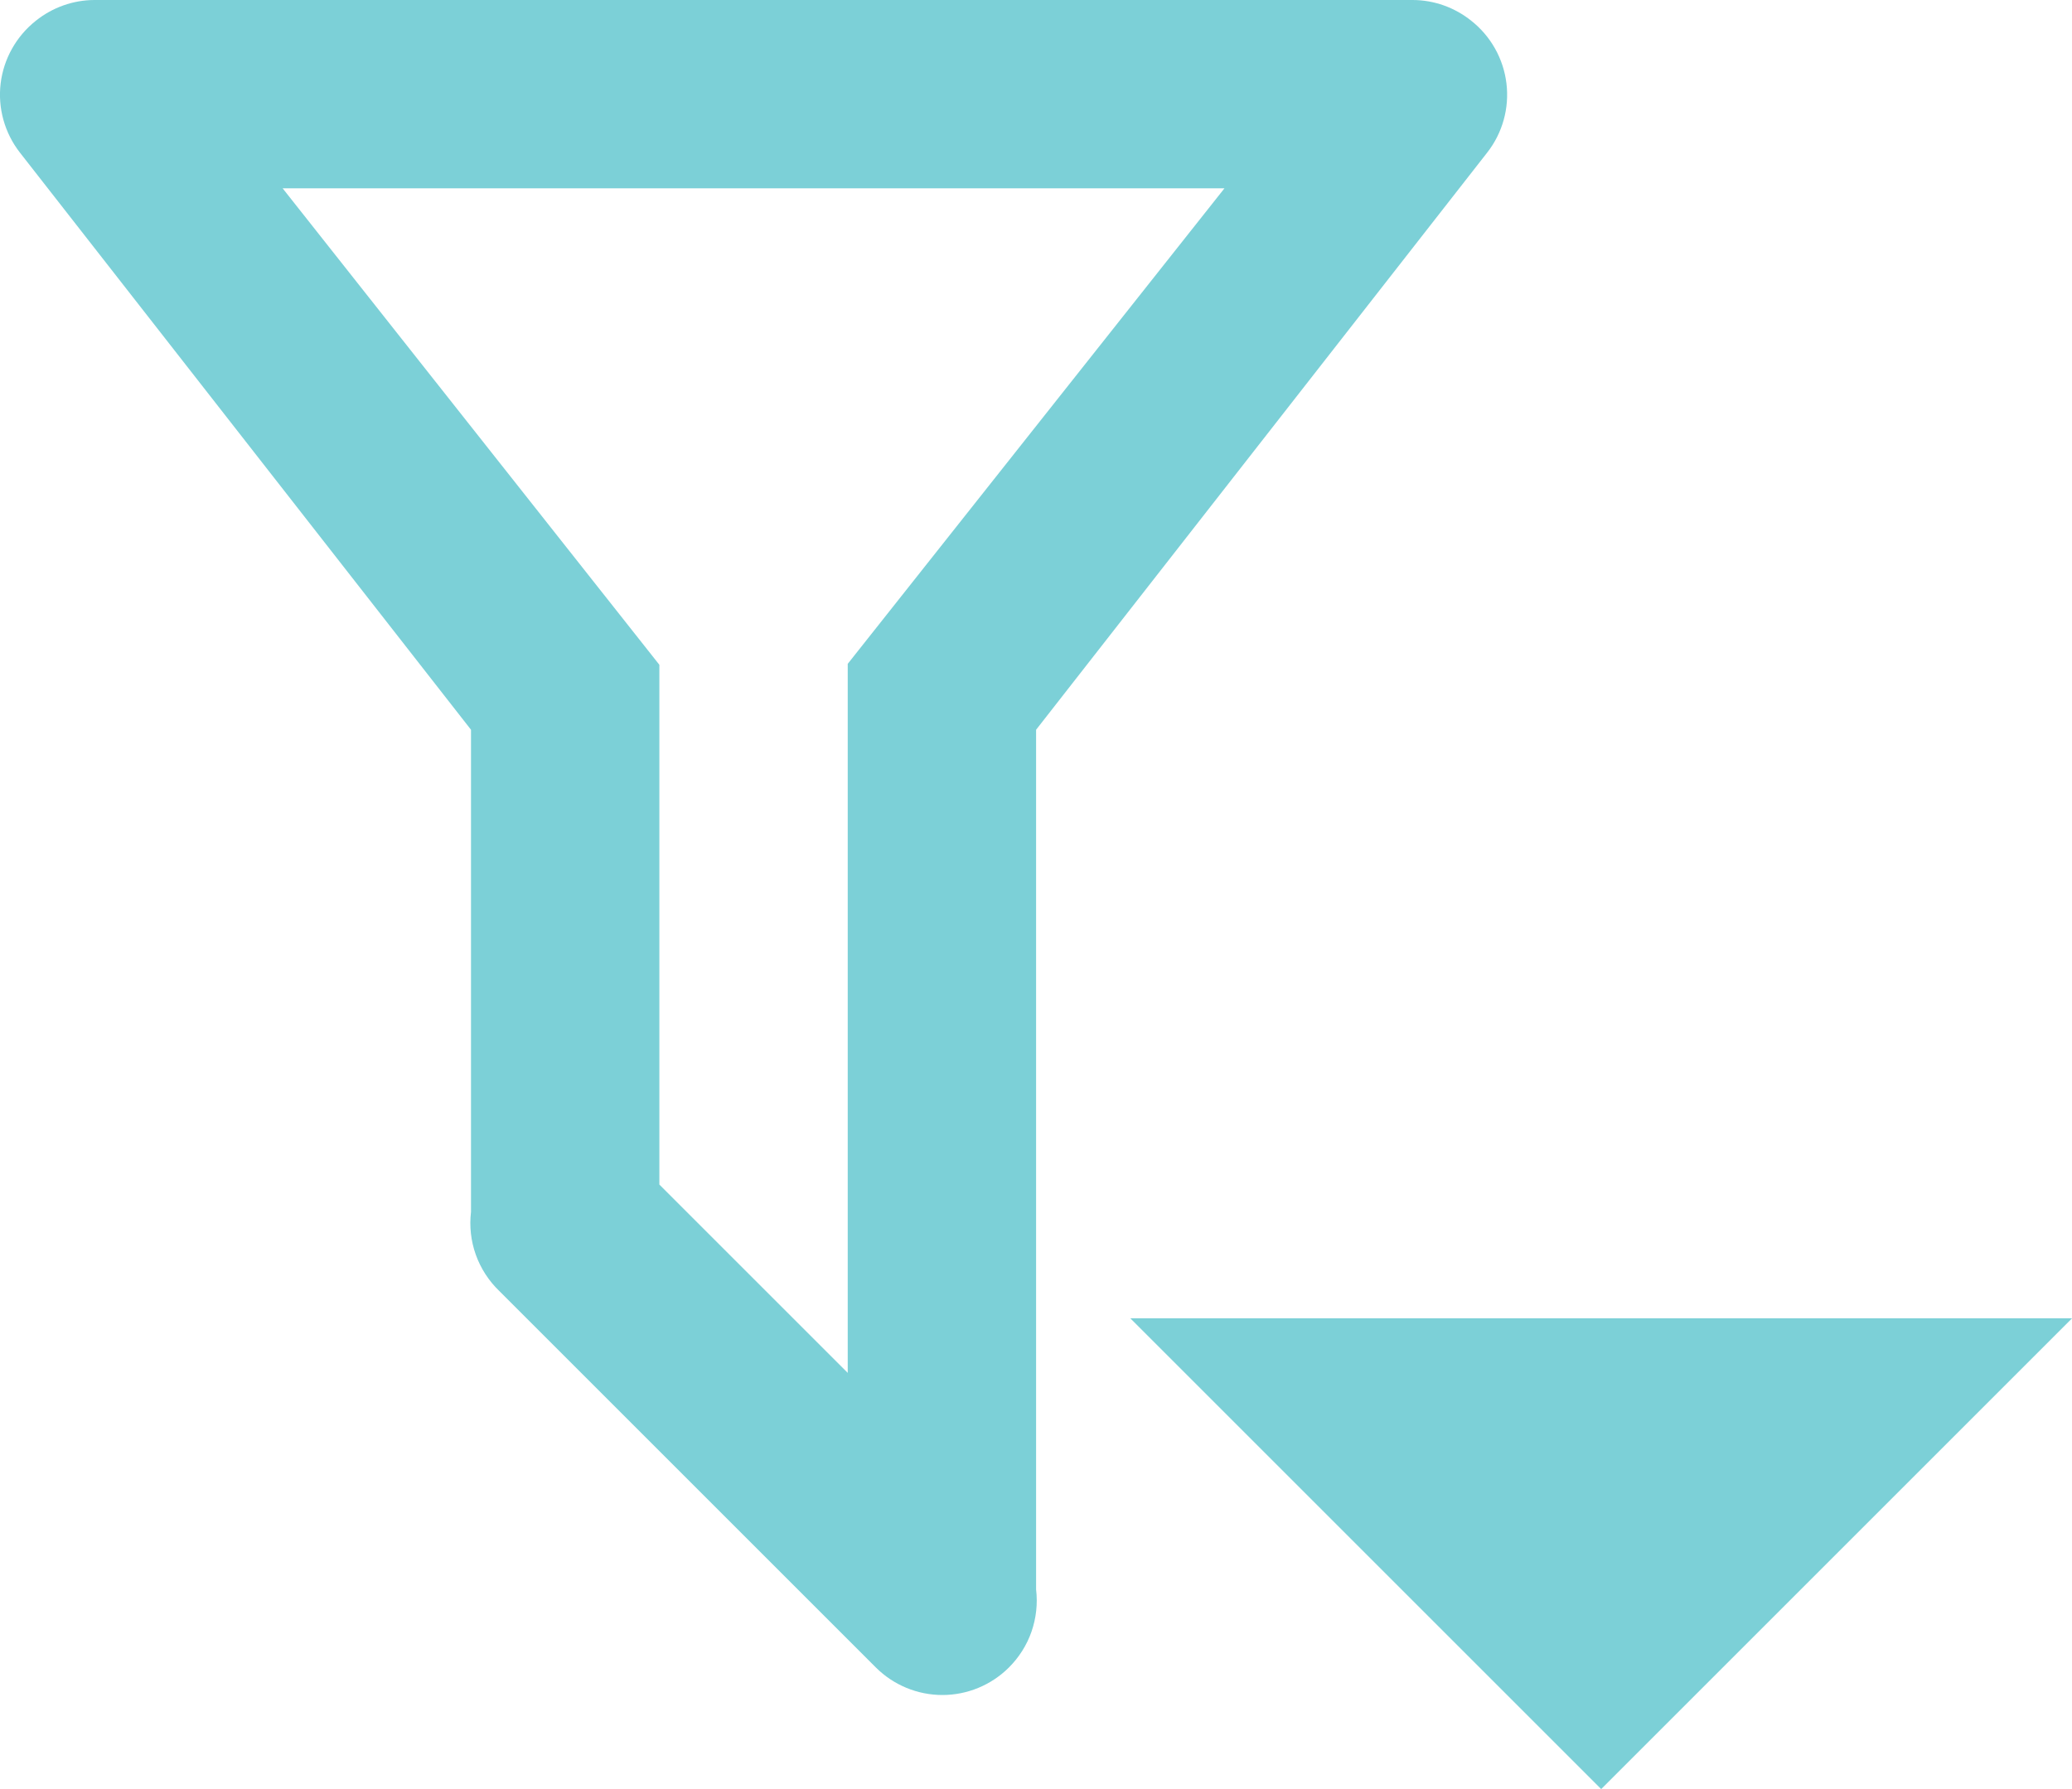 <svg width="22" height="19" viewBox="0 0 22 19" fill="none" xmlns="http://www.w3.org/2000/svg">
<path d="M11.001 16.88C11.019 17.031 11.002 17.185 10.952 17.329C10.902 17.472 10.819 17.603 10.711 17.71C10.524 17.896 10.27 18.001 10.006 18.001C9.742 18.001 9.488 17.896 9.301 17.71L5.301 13.71C5.19 13.603 5.104 13.471 5.052 13.325C5 13.18 4.983 13.024 5.001 12.87V7.75L0.211 1.62C0.049 1.412 -0.025 1.147 0.007 0.885C0.039 0.623 0.174 0.384 0.381 0.22C0.557 0.079 0.776 0.001 1.001 0H15.001C15.227 0.001 15.445 0.079 15.621 0.22C15.829 0.384 15.963 0.623 15.995 0.885C16.027 1.147 15.954 1.412 15.791 1.62L11.001 7.75V16.88ZM3.001 2L7.001 7.06V12.58L9.001 14.58V7.05L13.001 2H3.001ZM12.001 14L17.001 19L22.001 14H12.001Z" fill="#7CD0D7"/>
</svg>
